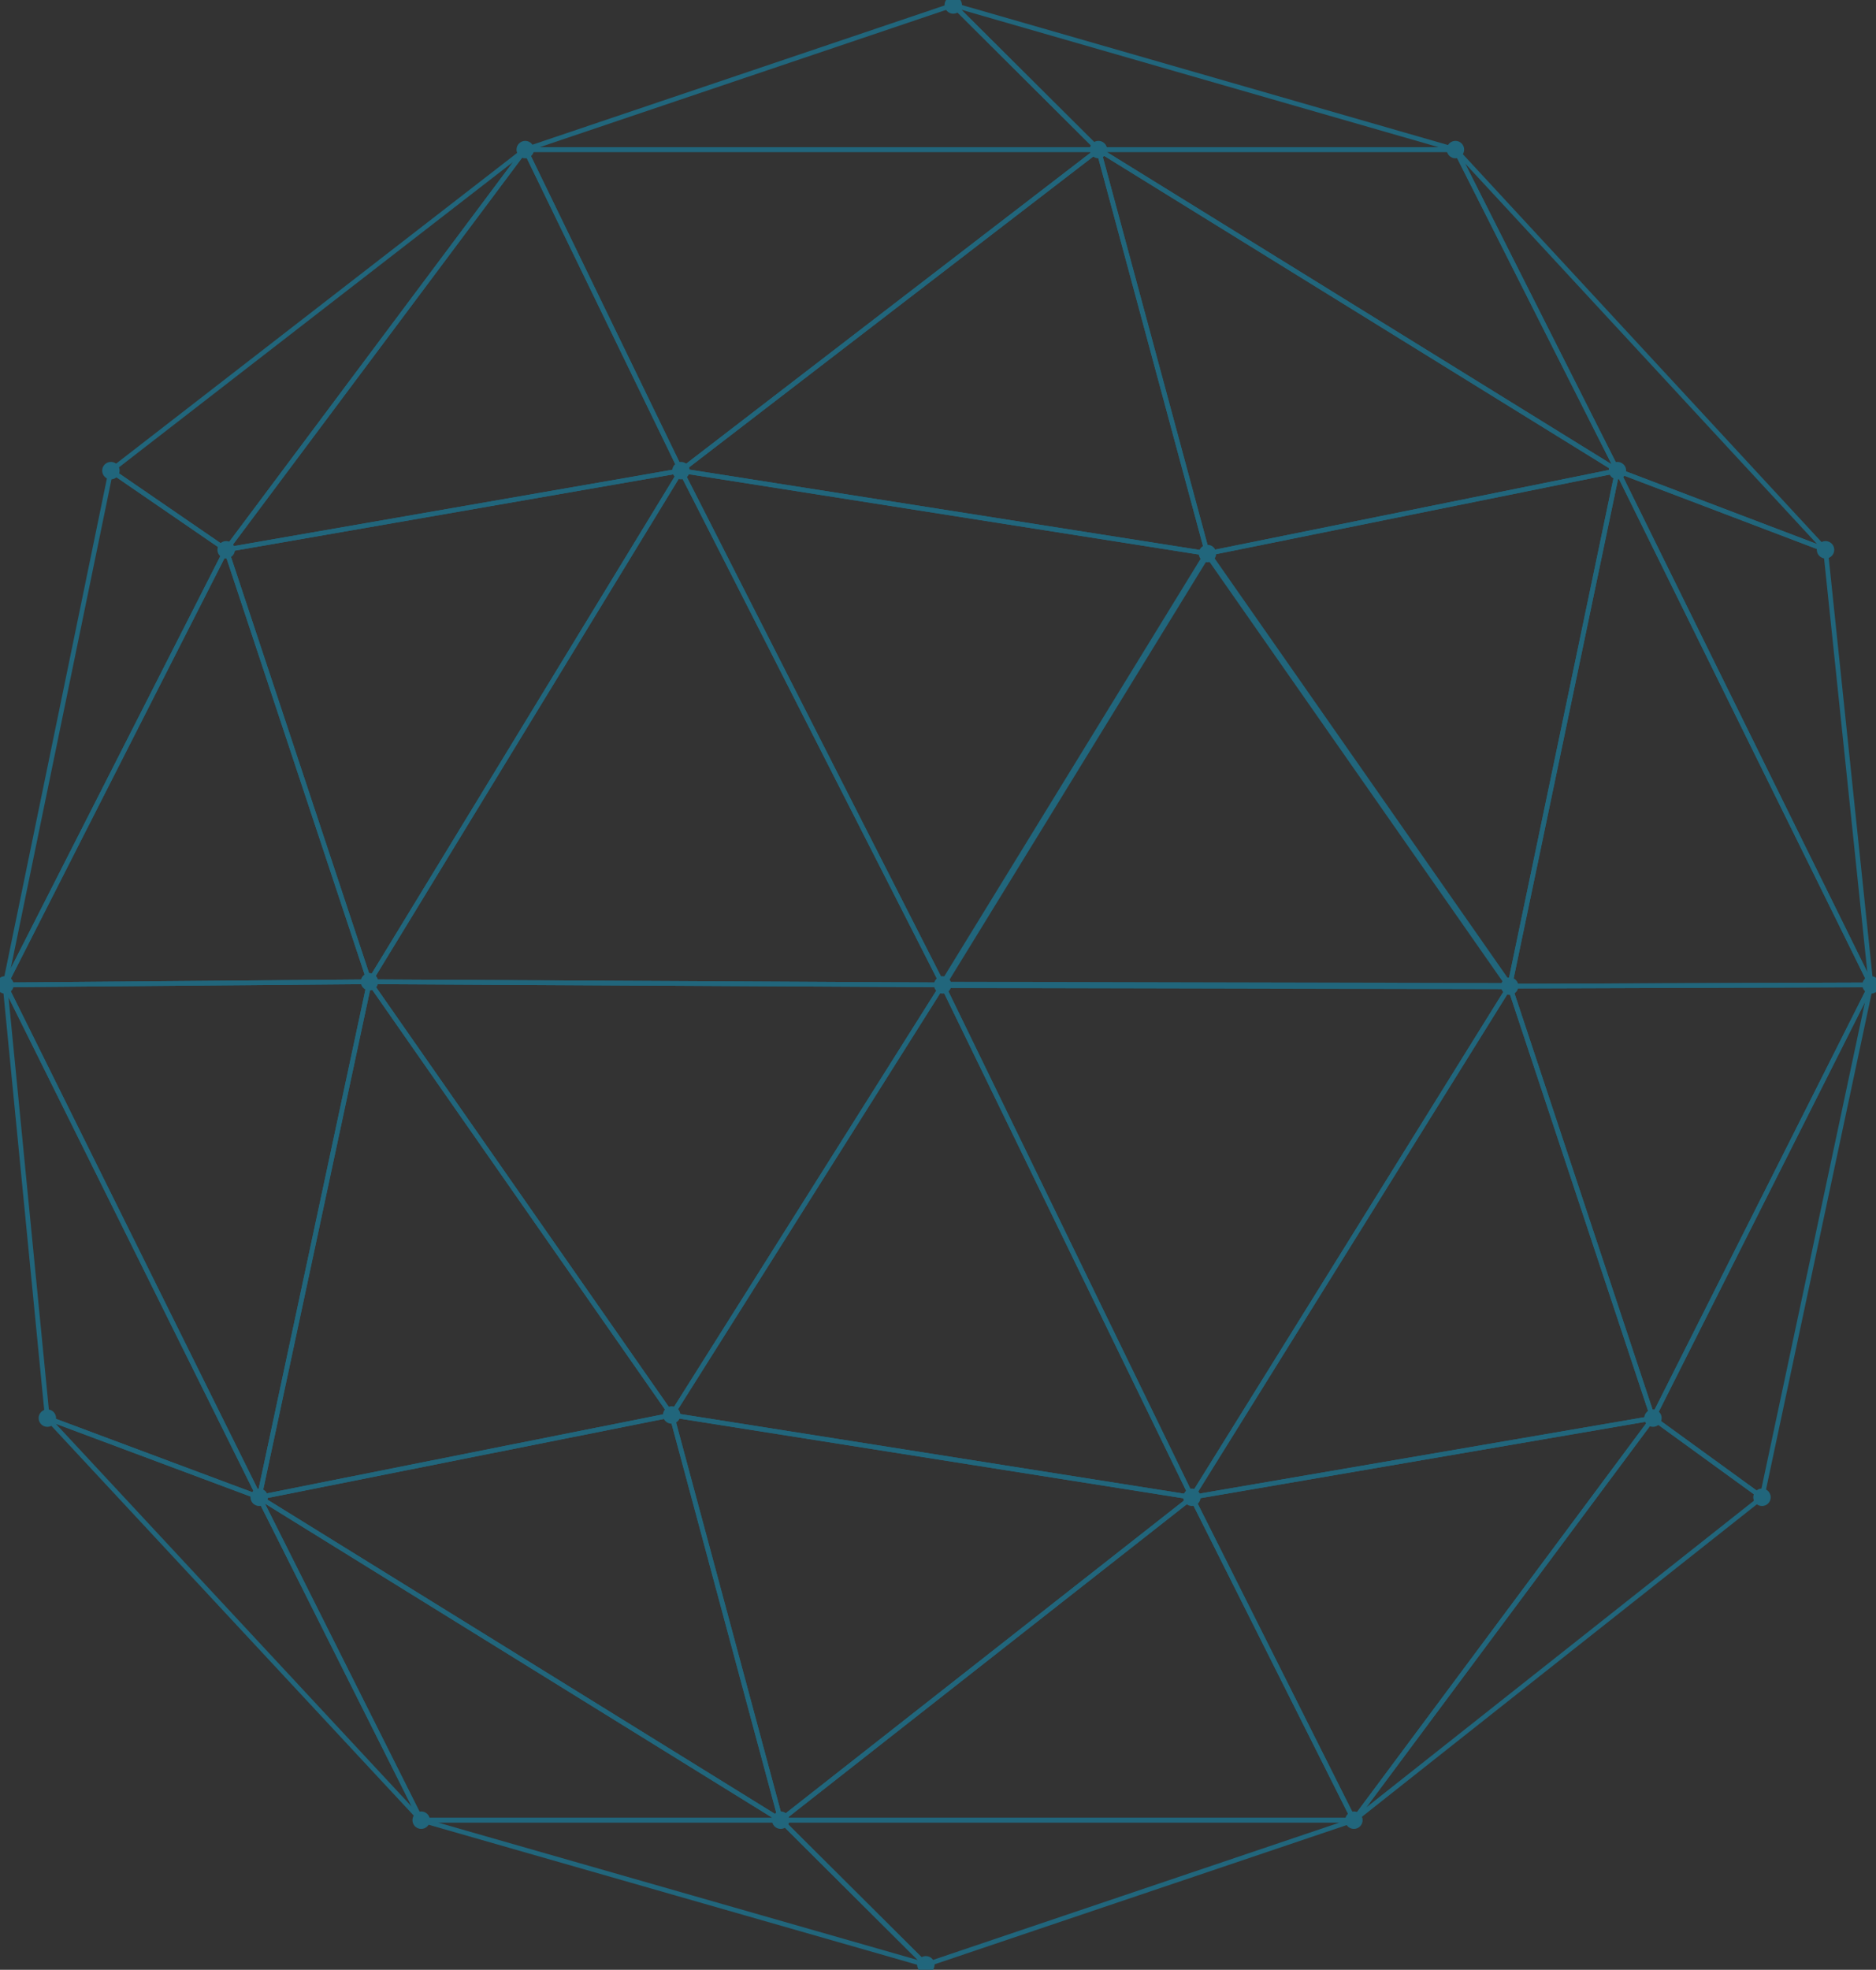 <?xml version="1.0" encoding="utf-8"?>
<!-- Generator: Adobe Illustrator 19.1.0, SVG Export Plug-In . SVG Version: 6.00 Build 0)  -->
<svg version="1.1" id="Layer_1" xmlns="http://www.w3.org/2000/svg" xmlns:xlink="http://www.w3.org/1999/xlink" x="0px" y="0px"
	 viewBox="25.2 82 301.1 316" style="enable-background:new 25.2 82 301.1 316;" xml:space="preserve">
<rect x="25.2" y="82" width="301.1" height="316" fill="#333333" stroke="none"/>
<style type="text/css">
	
		.Graphic_x0020_Style{fill:none;stroke:#21667C;stroke-width:0.75;stroke-linecap:round;stroke-linejoin:round;stroke-miterlimit:10;}
	.st0{fill:none;stroke:#21667C;stroke-linecap:round;stroke-linejoin:round;stroke-miterlimit:10;}
	.st1{fill:#21667C;}
	.st2{fill:#C2C4B7;}
	.st3{fill:#F3F5F6;}
	.st4{fill:#111011;}
	.st5{fill:#B44945;}
</style>
<polygon class="Graphic_x0020_Style" points="242.5,374 173.8,397.2 150.5,374 "/>
<polygon class="Graphic_x0020_Style" points="173.8,397.2 92.8,374 150.5,374 "/>
<polygon class="Graphic_x0020_Style" points="92.8,374 32.8,309.5 66.8,322.2 "/>
<polygon class="Graphic_x0020_Style" points="150.5,374 92.8,374 66.8,322.2 "/>
<polygon class="Graphic_x0020_Style" points="150.5,374 66.8,322.2 133,309 "/>
<polygon class="Graphic_x0020_Style" points="216.5,322.2 150.5,374 133,309 "/>
<polygon class="Graphic_x0020_Style" points="242.5,374 150.5,374 216.5,322.2 "/>
<polygon class="Graphic_x0020_Style" points="290.5,309.5 242.5,374 216.5,322.2 "/>
<polygon class="Graphic_x0020_Style" points="308,322.2 242.5,374 290.5,309.5 "/>
<polygon class="Graphic_x0020_Style" points="325.5,240 308,322.2 290.5,309.5 "/>
<polygon class="Graphic_x0020_Style" points="325.5,240 290.5,309.5 267.5,240.2 "/>
<polygon class="Graphic_x0020_Style" points="290.5,309.5 216.5,322.2 267.5,240.2 "/>
<polygon class="Graphic_x0020_Style" points="267.5,240.2 216.5,322.2 176.5,240 "/>
<polygon class="Graphic_x0020_Style" points="216.5,322.2 133,309 176.5,240 "/>
<polygon class="Graphic_x0020_Style" points="176.5,240 133,309 84.5,239.5 "/>
<polygon class="Graphic_x0020_Style" points="133,309 66.8,322.2 84.5,239.5 "/>
<polygon class="Graphic_x0020_Style" points="84.5,239.5 66.8,322.2 26,240 "/>
<polygon class="Graphic_x0020_Style" points="66.8,322.2 32.8,309.5 26,240 "/>
<polygon class="Graphic_x0020_Style" points="61.5,170.2 26,240 43,157.5 "/>
<polygon class="Graphic_x0020_Style" points="84.5,239.5 26,240 61.5,170.2 "/>
<polygon class="Graphic_x0020_Style" points="134.5,157.5 84.5,239.5 61.5,170.2 "/>
<polygon class="Graphic_x0020_Style" points="176.5,240 84.5,239.5 134.5,157.5 "/>
<polygon class="Graphic_x0020_Style" points="219,170.8 176.5,240 134.5,157.5 "/>
<polygon class="st0" points="267.5,240.2 176.5,240 219,170.8 "/>
<polygon class="Graphic_x0020_Style" points="284.8,157.5 267.5,240.2 219,170.8 "/>
<polygon class="Graphic_x0020_Style" points="325.5,240 267.5,240.2 284.8,157.5 "/>
<polygon class="Graphic_x0020_Style" points="325.5,240 284.8,157.5 318.2,170.2 "/>
<polygon class="Graphic_x0020_Style" points="318.2,170.2 284.8,157.5 258.8,106 "/>
<polygon class="Graphic_x0020_Style" points="219,170.8 134.5,157.5 201.5,106 "/>
<polygon class="Graphic_x0020_Style" points="284.8,157.5 219,170.8 201.5,106 "/>
<polygon class="Graphic_x0020_Style" points="284.8,157.5 201.5,106 258.8,106 "/>
<polygon class="Graphic_x0020_Style" points="258.8,106 201.5,106 178.2,82.8 "/>
<polygon class="Graphic_x0020_Style" points="201.5,106 109.5,106 178.2,82.8 "/>
<polygon class="Graphic_x0020_Style" points="201.5,106 134.5,157.5 109.5,106 "/>
<polygon class="Graphic_x0020_Style" points="134.5,157.5 61.5,170.2 109.5,106 "/>
<polygon class="Graphic_x0020_Style" points="109.5,106 61.5,170.2 43,157.5 "/>
<circle class="st1" cx="134.5" cy="157.5" r="1.4"/>
<circle class="st1" cx="109.5" cy="106" r="1.4"/>
<circle class="st1" cx="61.5" cy="170.2" r="1.4"/>
<circle class="st1" cx="43" cy="157.5" r="1.4"/>
<circle class="st1" cx="26" cy="240" r="1.4"/>
<circle class="st1" cx="84.5" cy="239.5" r="1.4"/>
<circle class="st1" cx="176.5" cy="240" r="1.4"/>
<circle class="st1" cx="219" cy="170.8" r="1.4"/>
<circle class="st1" cx="178.2" cy="82.8" r="1.4"/>
<circle class="st1" cx="258.8" cy="106" r="1.4"/>
<circle class="st1" cx="201.5" cy="106" r="1.4"/>
<circle class="st1" cx="284.8" cy="157.5" r="1.4"/>
<circle class="st1" cx="318.2" cy="170.2" r="1.4"/>
<circle class="st1" cx="325.5" cy="240" r="1.4"/>
<circle class="st1" cx="267.5" cy="240.2" r="1.4"/>
<circle class="st1" cx="32.8" cy="309.5" r="1.4"/>
<circle class="st1" cx="66.8" cy="322.2" r="1.4"/>
<circle class="st1" cx="133" cy="309" r="1.4"/>
<circle class="st1" cx="216.5" cy="322.2" r="1.4"/>
<circle class="st1" cx="290.5" cy="309.5" r="1.4"/>
<circle class="st1" cx="308" cy="322.2" r="1.4"/>
<circle class="st1" cx="242.5" cy="374" r="1.4"/>
<circle class="st1" cx="173.8" cy="397.2" r="1.4"/>
<circle class="st1" cx="150.5" cy="374" r="1.4"/>
<circle class="st1" cx="92.8" cy="374" r="1.4"/>
<rect x="247.4" y="-79" class="st2" width="74.2" height="96"/>
<rect x="-86.2" y="-79" class="st3" width="74.2" height="96.4"/>
<rect x="25.2" y="-79" class="st1" width="73.9" height="96"/>
<rect x="136.3" y="-79" class="st4" width="74.2" height="96"/>
<rect x="358.8" y="-79" class="st5" width="74.2" height="96"/>
</svg>
